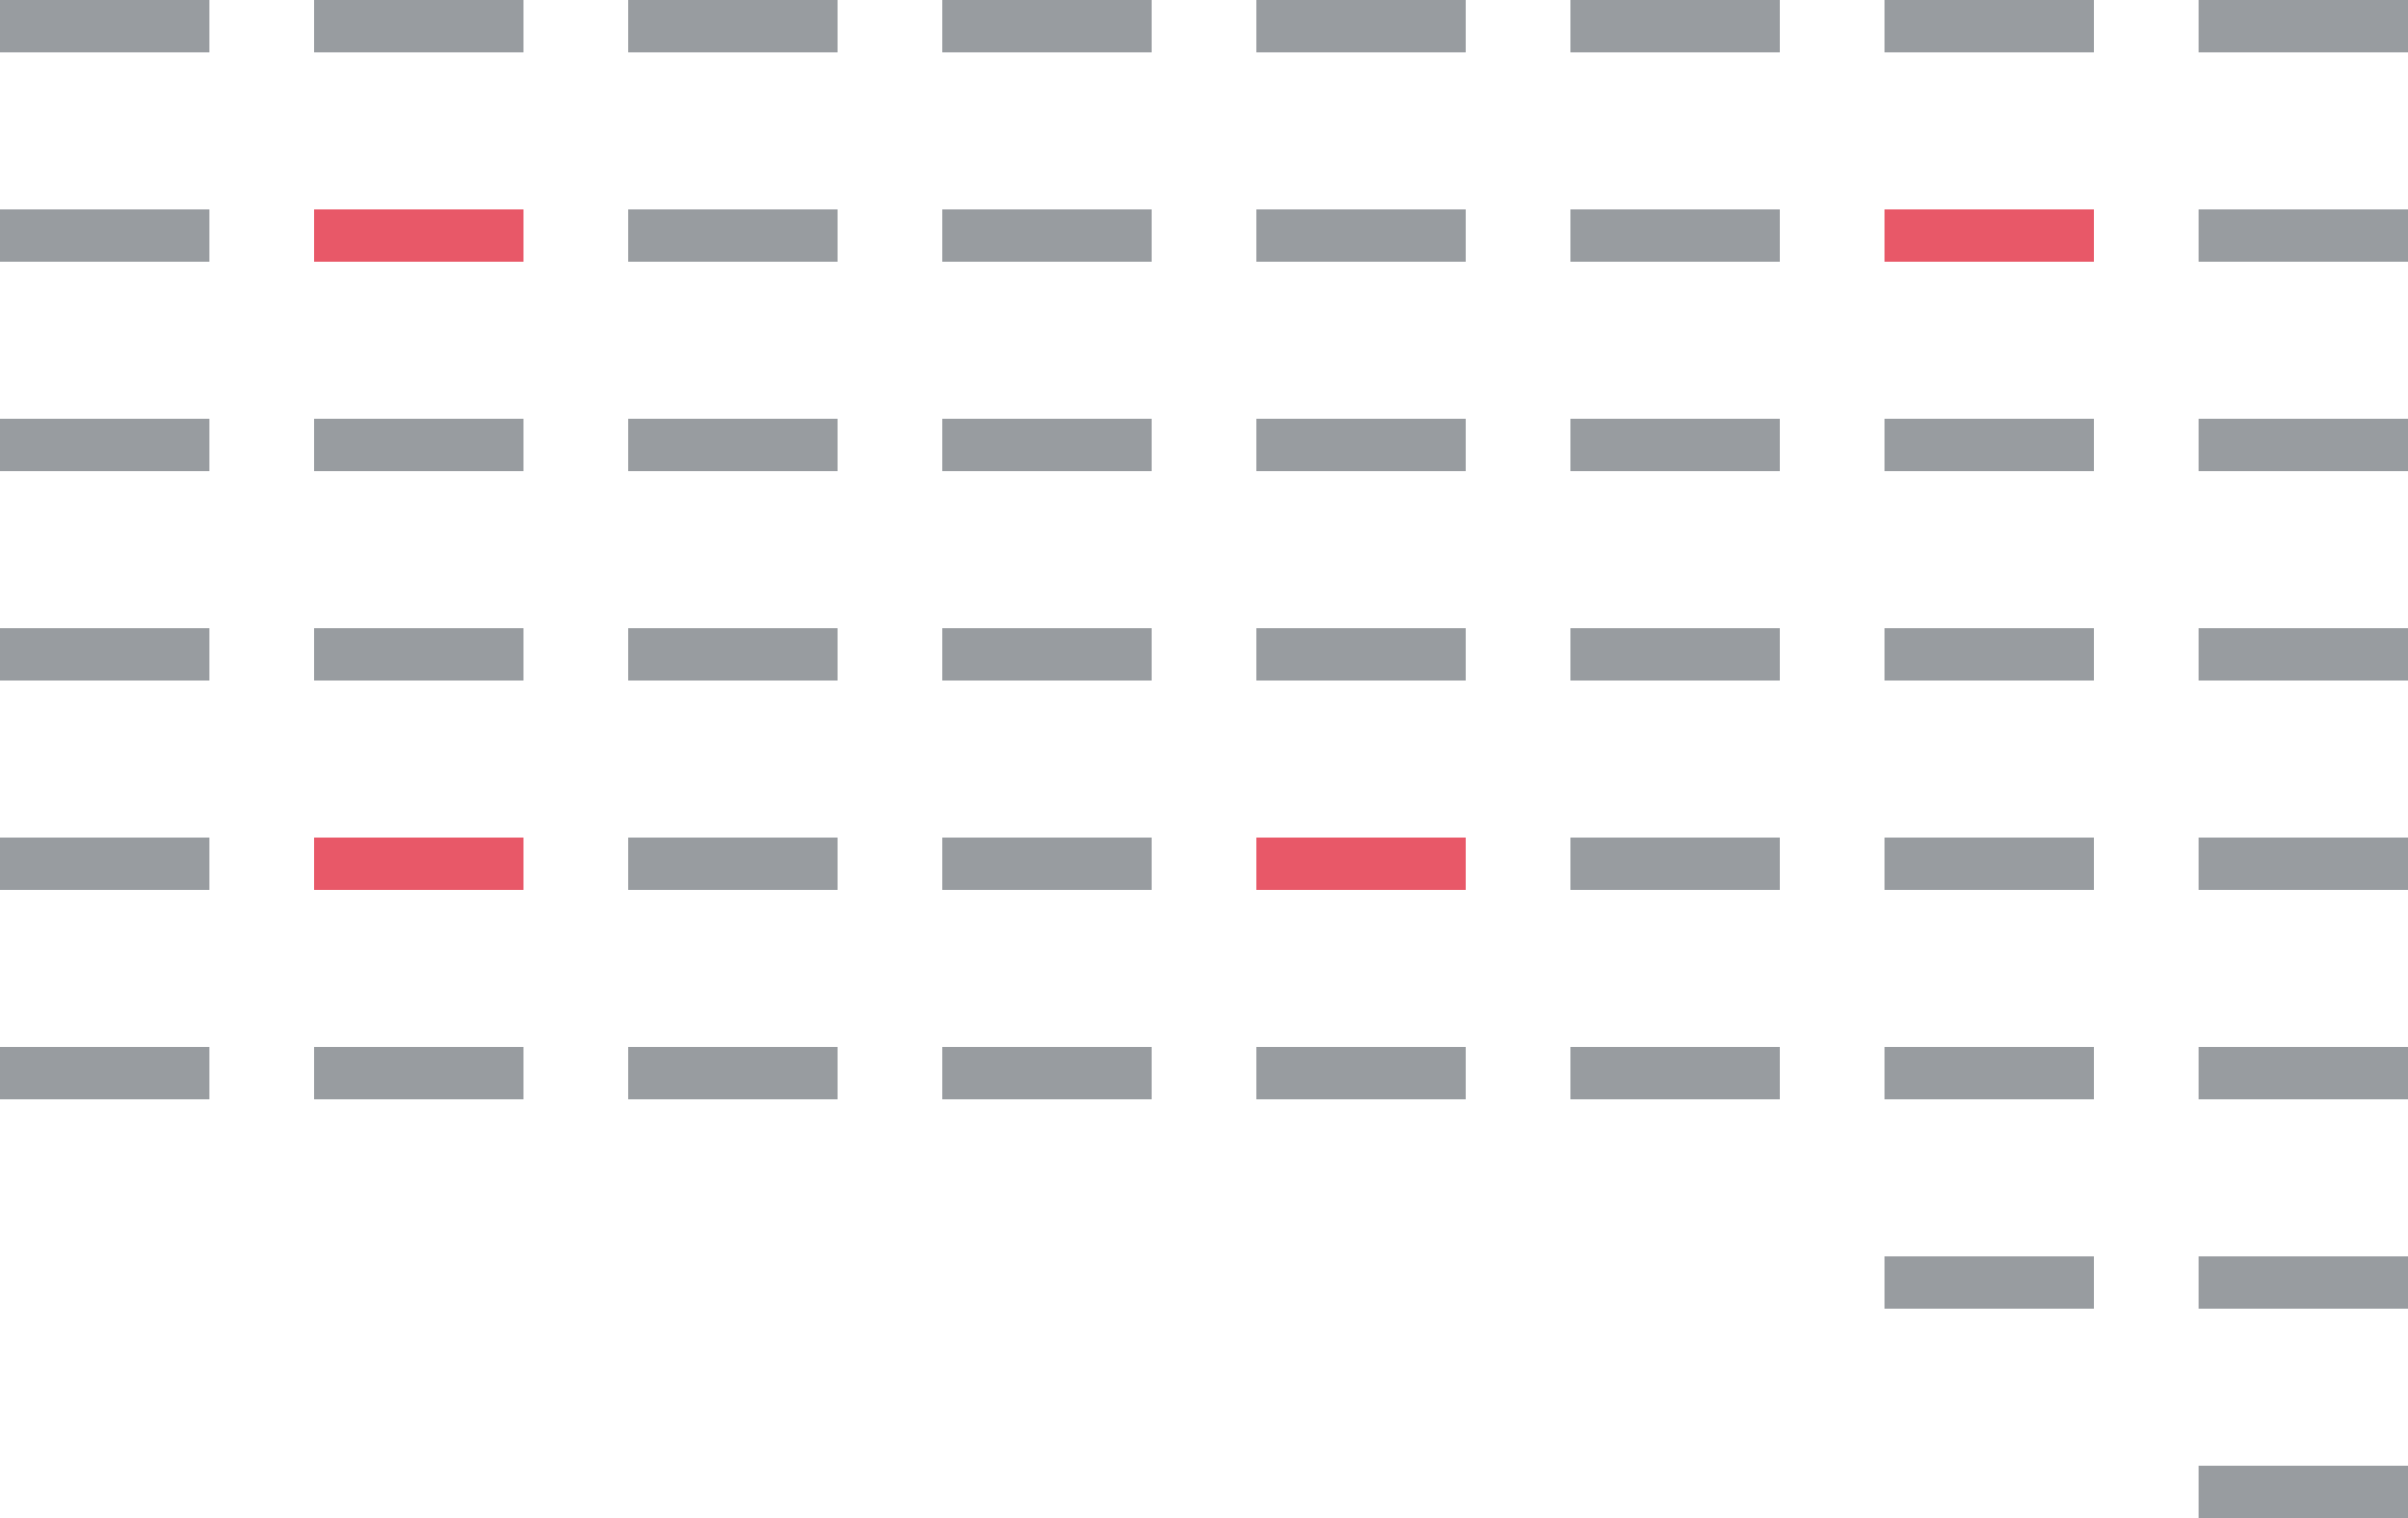 <?xml version="1.0" encoding="UTF-8"?>
<svg width="184px" height="116px" viewBox="0 0 184 116" version="1.1" xmlns="http://www.w3.org/2000/svg" xmlns:xlink="http://www.w3.org/1999/xlink">
    <!-- Generator: Sketch 52.4 (67378) - http://www.bohemiancoding.com/sketch -->
    <title>cpr-illustration-news</title>
    <desc>Created with Sketch.</desc>
    <g id="Desktop-v2" stroke="none" stroke-width="1" fill="none" fill-rule="evenodd">
        <g id="cpr-news-design-01" transform="translate(-421, -160)">
            <g id="Group-12">
                <g id="cpr-illustration-news" transform="translate(513, 218) rotate(-180) translate(-513, -218) translate(421, 160)">
                    <rect id="Rectangle" fill="#989CA0" x="0" y="80" width="16" height="4"></rect>
                    <rect id="Rectangle" fill="#989CA0" x="24" y="80" width="16" height="4"></rect>
                    <rect id="Rectangle" fill="#989CA0" x="48" y="80" width="16" height="4"></rect>
                    <rect id="Rectangle" fill="#989CA0" x="72" y="80" width="16" height="4"></rect>
                    <rect id="Rectangle" fill="#989CA0" x="96" y="80" width="16" height="4"></rect>
                    <rect id="Rectangle" fill="#989CA0" x="120" y="80" width="16" height="4"></rect>
                    <rect id="Rectangle" fill="#989CA0" x="96" y="96" width="16" height="4"></rect>
                    <rect id="Rectangle" fill="#989CA0" x="120" y="96" width="16" height="4"></rect>
                    <rect id="Rectangle" fill="#989CA0" x="72" y="112" width="16" height="4"></rect>
                    <rect id="Rectangle" fill="#989CA0" x="96" y="112" width="16" height="4"></rect>
                    <rect id="Rectangle" fill="#989CA0" x="120" y="112" width="16" height="4"></rect>
                    <rect id="Rectangle" fill="#989CA0" x="0" y="64" width="16" height="4"></rect>
                    <rect id="Rectangle" fill="#989CA0" x="24" y="64" width="16" height="4"></rect>
                    <rect id="Rectangle" fill="#989CA0" x="48" y="64" width="16" height="4"></rect>
                    <rect id="Rectangle" fill="#989CA0" x="72" y="64" width="16" height="4"></rect>
                    <rect id="Rectangle" fill="#989CA0" x="96" y="64" width="16" height="4"></rect>
                    <rect id="Rectangle" fill="#989CA0" x="120" y="64" width="16" height="4"></rect>
                    <rect id="Rectangle" fill="#989CA0" x="144" y="80" width="16" height="4"></rect>
                    <rect id="Rectangle" fill="#989CA0" x="168" y="80" width="16" height="4"></rect>
                    <rect id="Rectangle" fill="#E85868" x="144" y="96" width="16" height="4"></rect>
                    <rect id="Rectangle" fill="#989CA0" x="168" y="96" width="16" height="4"></rect>
                    <rect id="Rectangle" fill="#989CA0" x="144" y="112" width="16" height="4"></rect>
                    <rect id="Rectangle" fill="#989CA0" x="168" y="112" width="16" height="4"></rect>
                    <rect id="Rectangle" fill="#989CA0" x="144" y="64" width="16" height="4"></rect>
                    <rect id="Rectangle" fill="#989CA0" x="168" y="64" width="16" height="4"></rect>
                    <rect id="Rectangle" fill="#989CA0" x="0" y="48" width="16" height="4"></rect>
                    <rect id="Rectangle" fill="#989CA0" x="24" y="48" width="16" height="4"></rect>
                    <rect id="Rectangle" fill="#989CA0" x="48" y="48" width="16" height="4"></rect>
                    <rect id="Rectangle" fill="#E85868" x="72" y="48" width="16" height="4"></rect>
                    <rect id="Rectangle" fill="#989CA0" x="96" y="48" width="16" height="4"></rect>
                    <rect id="Rectangle" fill="#989CA0" x="120" y="48" width="16" height="4"></rect>
                    <rect id="Rectangle" fill="#989CA0" x="0" y="32" width="16" height="4"></rect>
                    <rect id="Rectangle" fill="#989CA0" x="24" y="32" width="16" height="4"></rect>
                    <rect id="Rectangle" fill="#989CA0" x="48" y="32" width="16" height="4"></rect>
                    <rect id="Rectangle" fill="#989CA0" x="72" y="32" width="16" height="4"></rect>
                    <rect id="Rectangle" fill="#989CA0" x="96" y="32" width="16" height="4"></rect>
                    <rect id="Rectangle" fill="#989CA0" x="120" y="32" width="16" height="4"></rect>
                    <rect id="Rectangle" fill="#E85868" x="144" y="48" width="16" height="4"></rect>
                    <rect id="Rectangle" fill="#989CA0" x="168" y="48" width="16" height="4"></rect>
                    <rect id="Rectangle" fill="#989CA0" x="144" y="32" width="16" height="4"></rect>
                    <rect id="Rectangle" fill="#989CA0" x="168" y="32" width="16" height="4"></rect>
                    <rect id="Rectangle" fill="#989CA0" x="0" y="96" width="16" height="4"></rect>
                    <rect id="Rectangle" fill="#E85868" x="24" y="96" width="16" height="4"></rect>
                    <rect id="Rectangle" fill="#989CA0" x="48" y="96" width="16" height="4"></rect>
                    <rect id="Rectangle" fill="#989CA0" x="72" y="96" width="16" height="4"></rect>
                    <rect id="Rectangle" fill="#989CA0" x="0" y="112" width="16" height="4"></rect>
                    <rect id="Rectangle" fill="#989CA0" x="24" y="112" width="16" height="4"></rect>
                    <rect id="Rectangle" fill="#989CA0" x="48" y="112" width="16" height="4"></rect>
                    <rect id="Rectangle" fill="#989CA0" x="0" y="16" width="16" height="4"></rect>
                    <rect id="Rectangle" fill="#989CA0" x="24" y="16" width="16" height="4"></rect>
                    <rect id="Rectangle" fill="#989CA0" x="0" y="3.41060513e-13" width="16" height="4"></rect>
                </g>
            </g>
        </g>
    </g>
</svg>